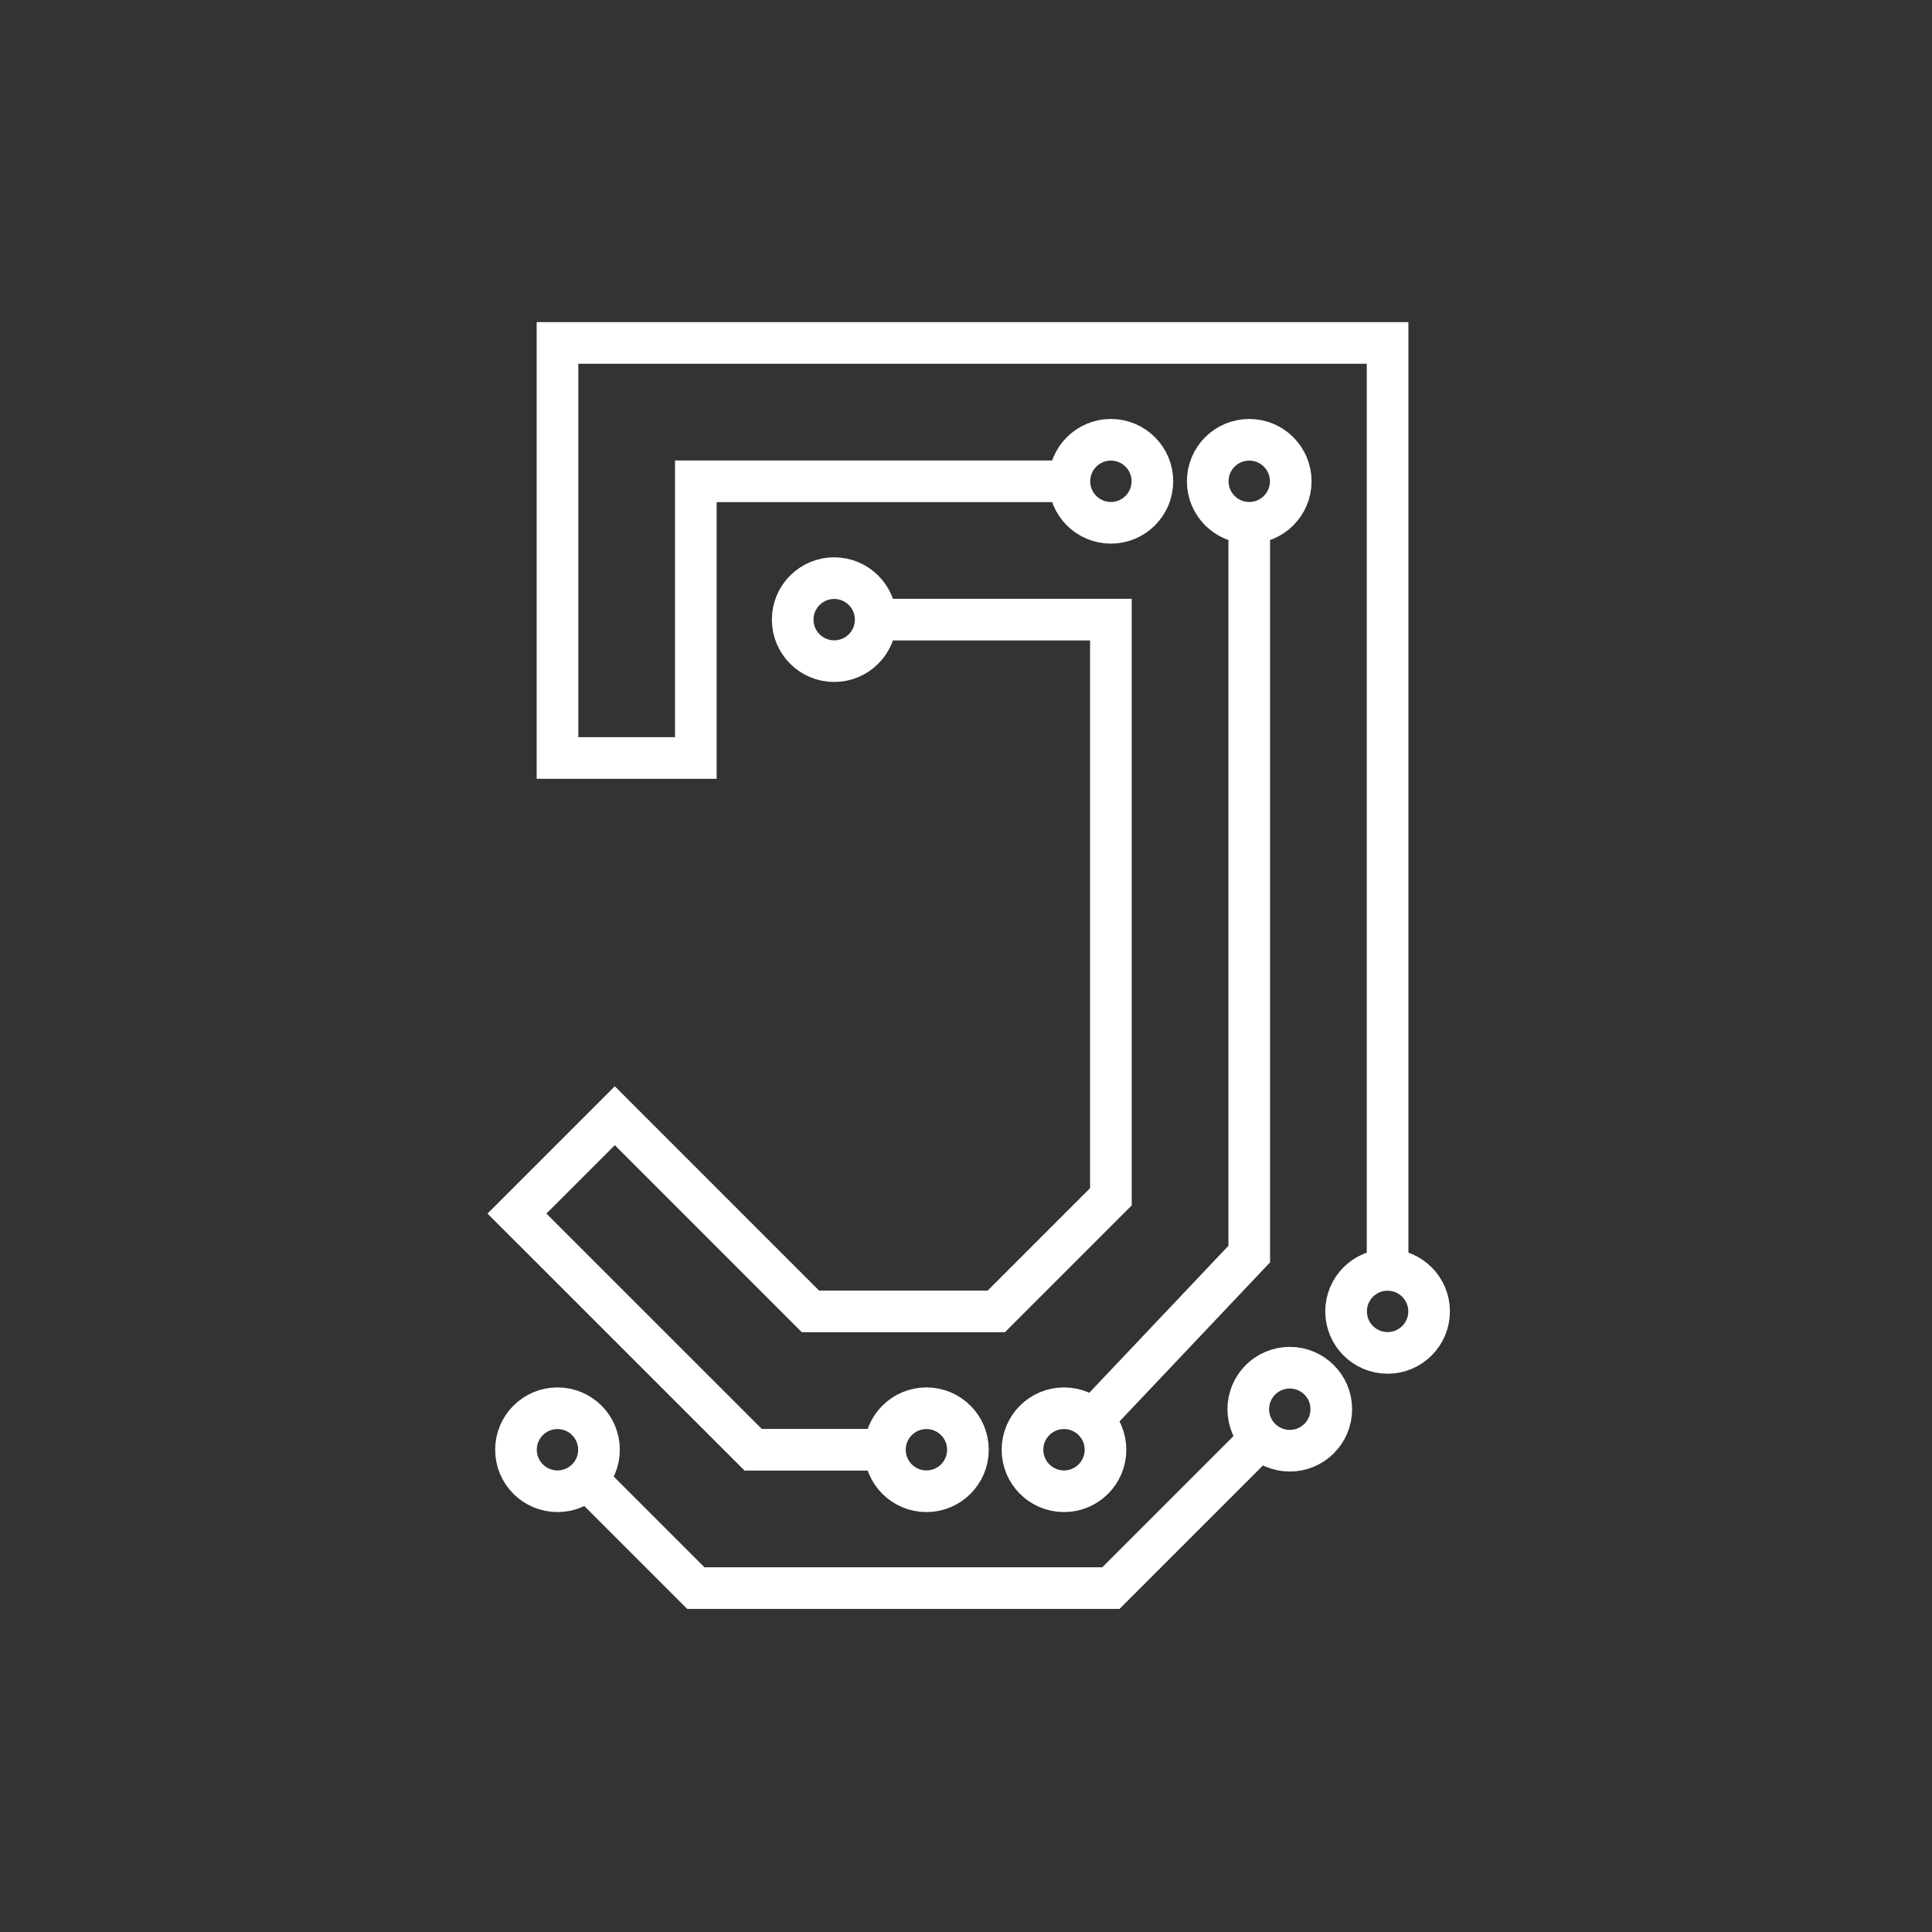 <?xml version="1.0" encoding="UTF-8"?>
<svg width="100" height="100" fill="none" stroke="#ffffff" version="1.1" viewBox="0 0 100 100" xmlns="http://www.w3.org/2000/svg" xmlns:cc="http://creativecommons.org/ns#" xmlns:dc="http://purl.org/dc/elements/1.1/" xmlns:rdf="http://www.w3.org/1999/02/22-rdf-syntax-ns#">
 <rect x="0" y="0" width="100" height="100" fill="#333333" stroke="none"/>
 <g transform="matrix(2.387 0 0 2.387 22.888 -152.92)" stroke="#fff" stroke-width=".903">
  <g transform="matrix(1,0,0,-1,-5,101)">
   <polyline points="18.75 26.5 10.5 26.5 10.5 20.5 7.5 20.5 7.5 29.5 25.5 29.5 25.5 9.25"/>
   <polyline points="22.5 25.75 22.5 9.743 19 6.045"/>
   <polyline points="14.25 23.5 19.5 23.5 19.5 10.985 17.015 8.5 12.985 8.5 8.743 12.743 6.621 10.621 11.743 5.5 14.733 5.5"/>
   <polyline points="8.03 4.97 10.5 2.5 19.5 2.5 22.848 5.848"/>
  </g>
  <g transform="matrix(1,0,0,-1,-5,101)">
   <circle cx="19.5" cy="26.5" r=".9"/>
   <circle cx="22.5" cy="26.5" r=".9"/>
   <circle cx="13.5" cy="23.5" r=".9"/>
   <circle cx="25.5" cy="8.5" r=".9"/>
   <circle cx="23.379" cy="6.379" r=".9"/>
   <circle cx="18.483" cy="5.5" r=".9"/>
   <circle cx="15.5" cy="5.5" r=".9"/>
   <circle cx="7.5" cy="5.5" r=".9"/>
  </g>
 </g>
</svg>
